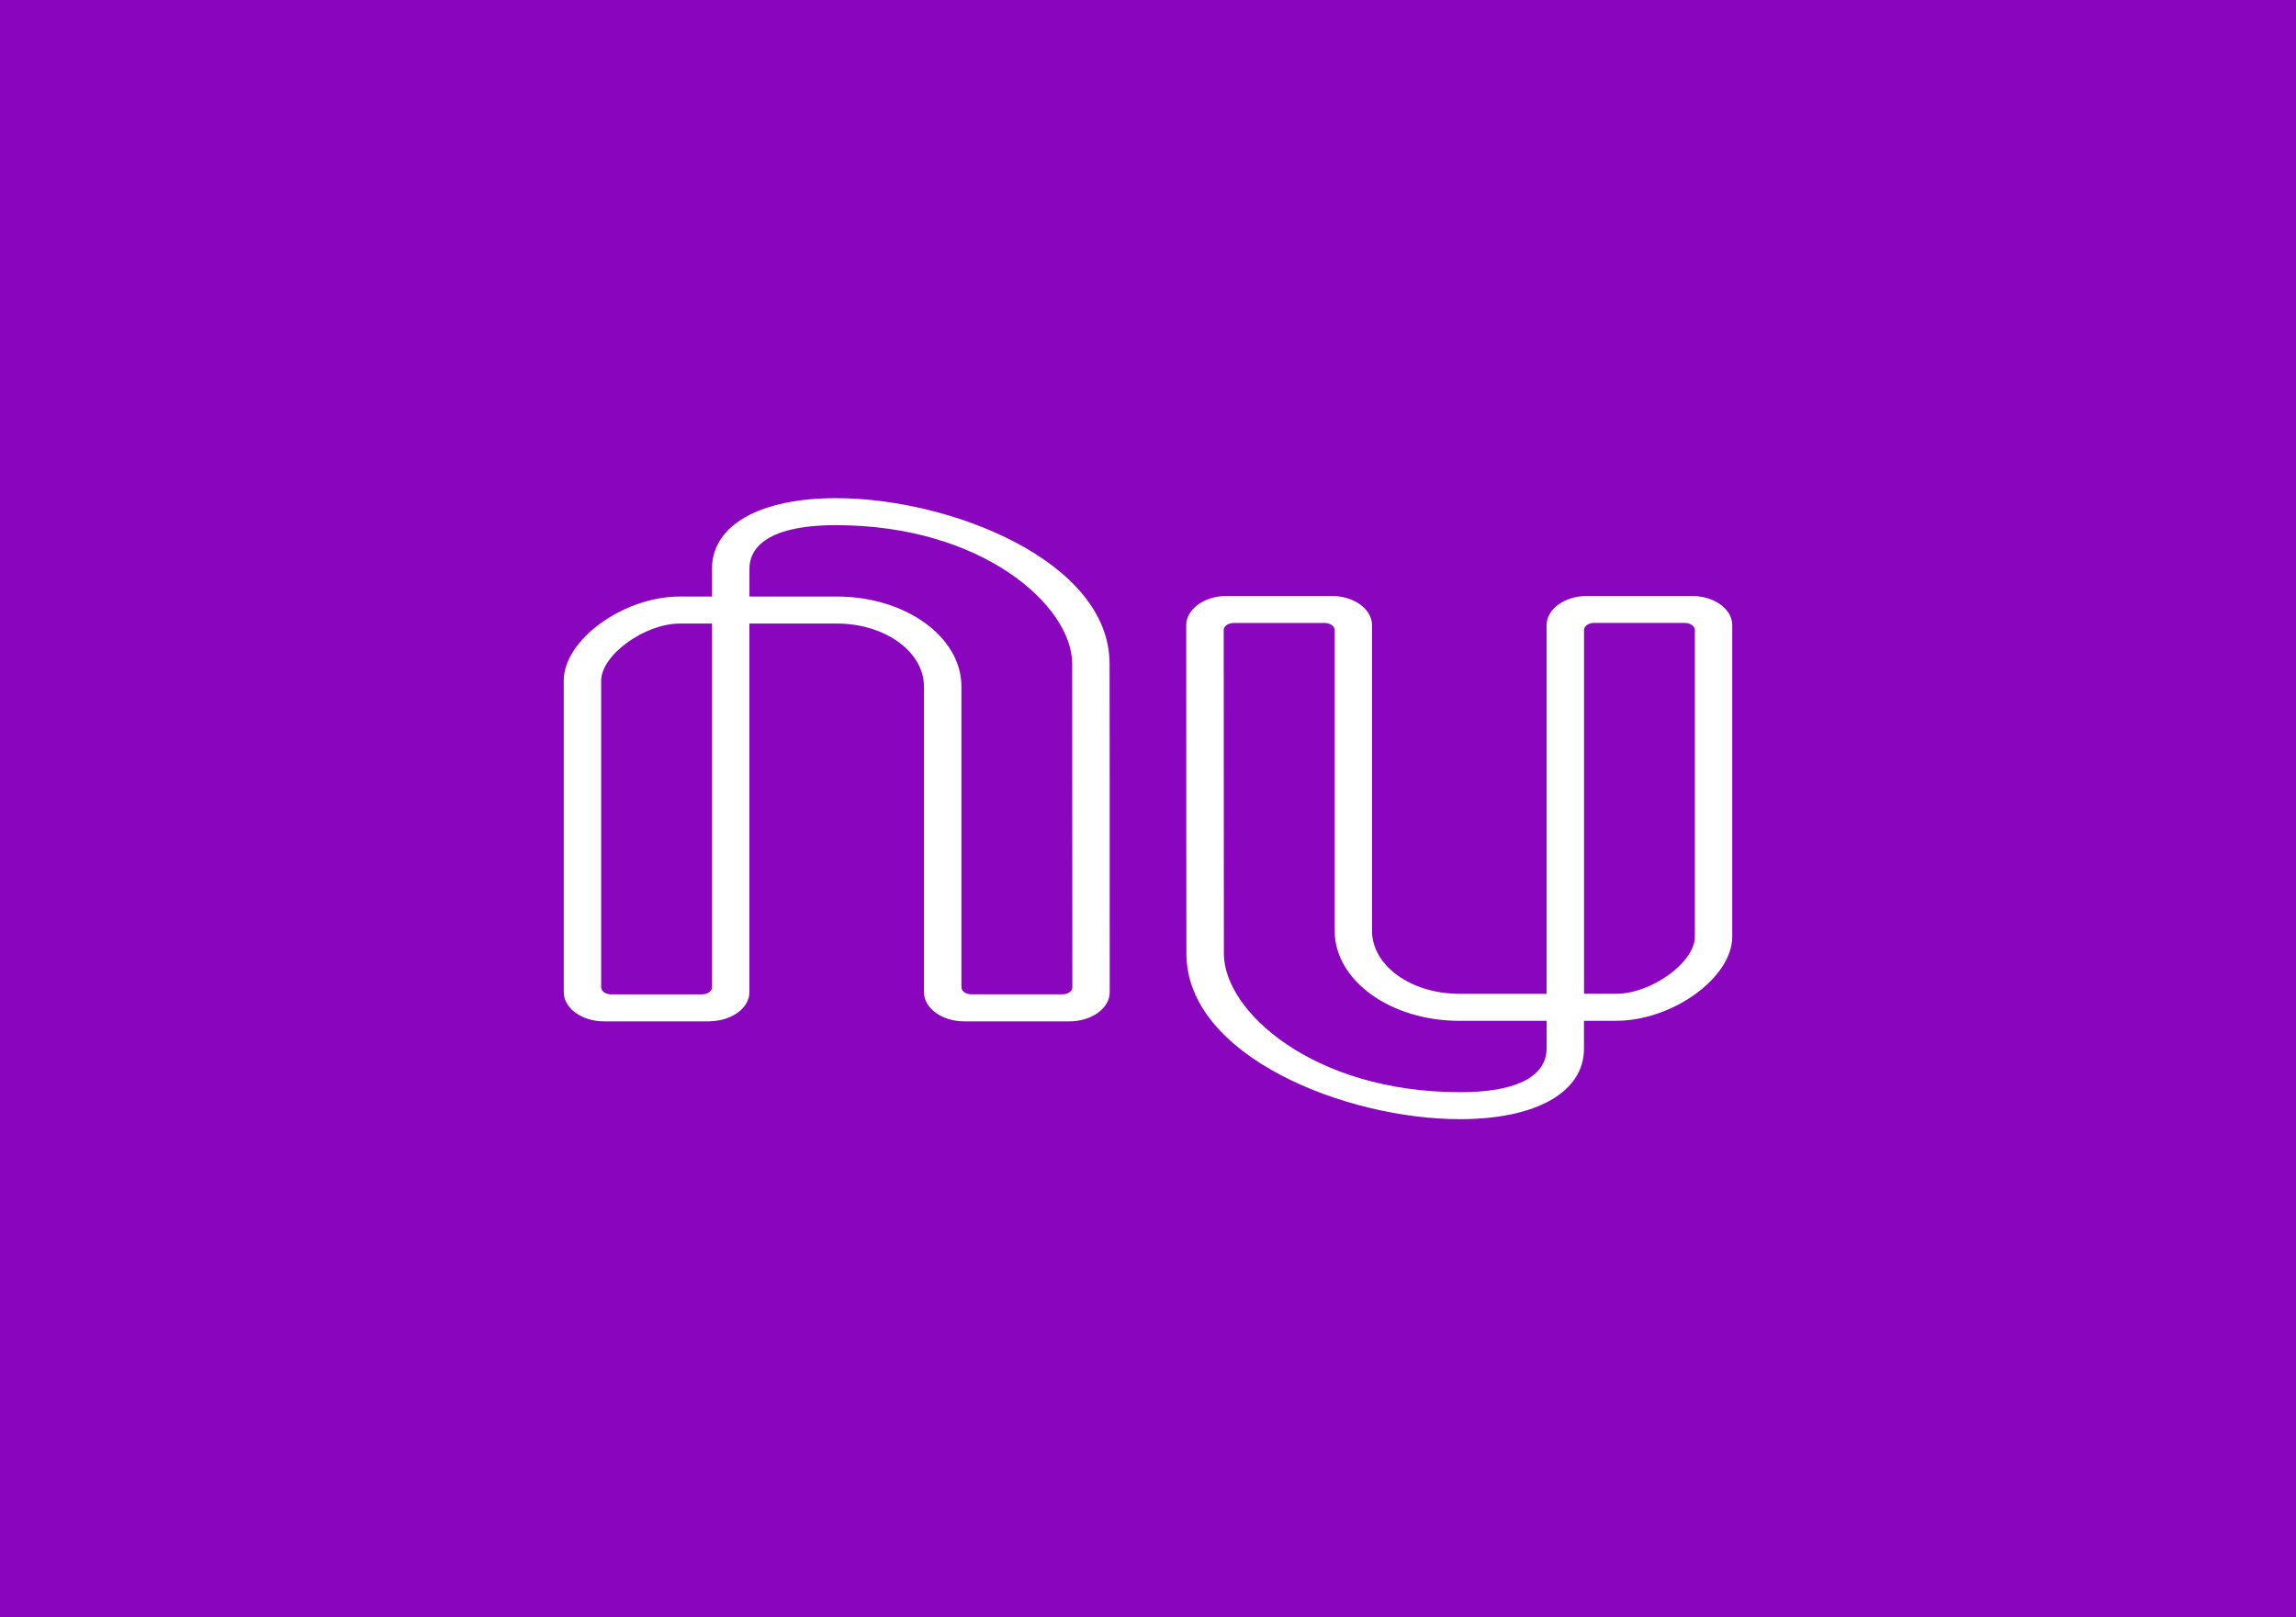 <svg width="88" height="62" viewBox="0 0 88 62" fill="none" xmlns="http://www.w3.org/2000/svg">
<rect x="0" y="0" width="88" height="62" fill="#808080" stroke="none"/>
<g clip-path="url(#clip0_905_436)">
<path d="M0 0H88V62H0V0Z" fill="#8A05BE"/>
<path d="M64.96 35.907C64.96 36.889 63.297 38.096 61.944 38.096H60.712C60.714 32.086 60.714 25.348 60.712 24.152C60.712 24.117 60.721 24.081 60.74 24.049C60.759 24.016 60.786 23.986 60.822 23.961C60.857 23.935 60.899 23.915 60.945 23.901C60.992 23.888 61.041 23.88 61.091 23.88H64.579C64.788 23.88 64.96 24.004 64.96 24.154V35.907H64.96ZM59.277 40.205C59.277 40.826 58.845 41.868 55.953 41.868C50.349 41.868 46.908 38.774 46.908 36.556C46.908 36.556 46.902 29.382 46.902 24.154C46.902 24.119 46.911 24.084 46.93 24.051C46.949 24.018 46.977 23.988 47.012 23.963C47.047 23.937 47.089 23.917 47.136 23.903C47.182 23.89 47.232 23.883 47.282 23.882H50.773C50.983 23.882 51.155 24.005 51.155 24.157V35.683C51.155 37.588 53.295 39.133 55.932 39.133H59.279L59.277 40.205ZM64.843 22.846H60.826C59.972 22.846 59.276 23.349 59.276 23.965V38.097H55.93C54.083 38.097 52.586 37.016 52.586 35.683V23.965C52.586 23.347 51.892 22.846 51.036 22.846H47.017C46.161 22.846 45.467 23.347 45.465 23.965C45.463 29.075 45.472 36.556 45.472 36.556C45.472 40.488 51.576 42.903 55.952 42.903C58.887 42.903 60.71 41.867 60.71 40.198V39.132H61.943C64.106 39.132 66.393 37.474 66.393 35.907V23.965C66.395 23.347 65.701 22.846 64.844 22.846V22.846H64.843ZM41.101 37.846C41.102 37.881 41.092 37.916 41.074 37.949C41.055 37.982 41.027 38.012 40.992 38.037C40.956 38.062 40.914 38.082 40.868 38.096C40.822 38.11 40.772 38.117 40.722 38.117H37.23C37.018 38.117 36.847 37.993 36.849 37.844V26.317C36.849 24.413 34.709 22.868 32.072 22.868H28.725V21.795C28.725 21.175 29.157 20.132 32.048 20.132C37.653 20.132 41.094 23.226 41.094 25.444C41.094 25.444 41.101 32.653 41.101 37.846H41.101V37.846ZM23.421 38.12C23.209 38.115 23.039 37.995 23.041 37.845V26.095C23.041 25.113 24.705 23.904 26.057 23.904H27.289C27.288 32.51 27.288 36.914 27.289 37.844C27.29 37.916 27.251 37.986 27.18 38.037C27.108 38.088 27.011 38.118 26.909 38.119H23.422L23.421 38.12ZM42.527 25.445C42.528 21.512 36.424 19.097 32.049 19.097C29.113 19.097 27.289 20.133 27.289 21.802V22.868H26.057C23.894 22.868 21.607 24.525 21.607 26.093V38.035C21.607 38.653 22.301 39.154 23.157 39.154H27.173C27.198 39.154 27.219 39.149 27.244 39.149C28.065 39.121 28.723 38.635 28.723 38.035V23.903H32.07C33.916 23.903 35.413 24.984 35.413 26.317V38.035C35.413 38.653 36.108 39.154 36.963 39.154H40.983C41.839 39.154 42.533 38.654 42.533 38.035C42.536 32.83 42.528 25.444 42.528 25.444L42.527 25.445Z" fill="white"/>
</g>
<defs>
<clipPath id="clip0_905_436">
<rect width="88" height="62" fill="white"/>
</clipPath>
</defs>
</svg>

